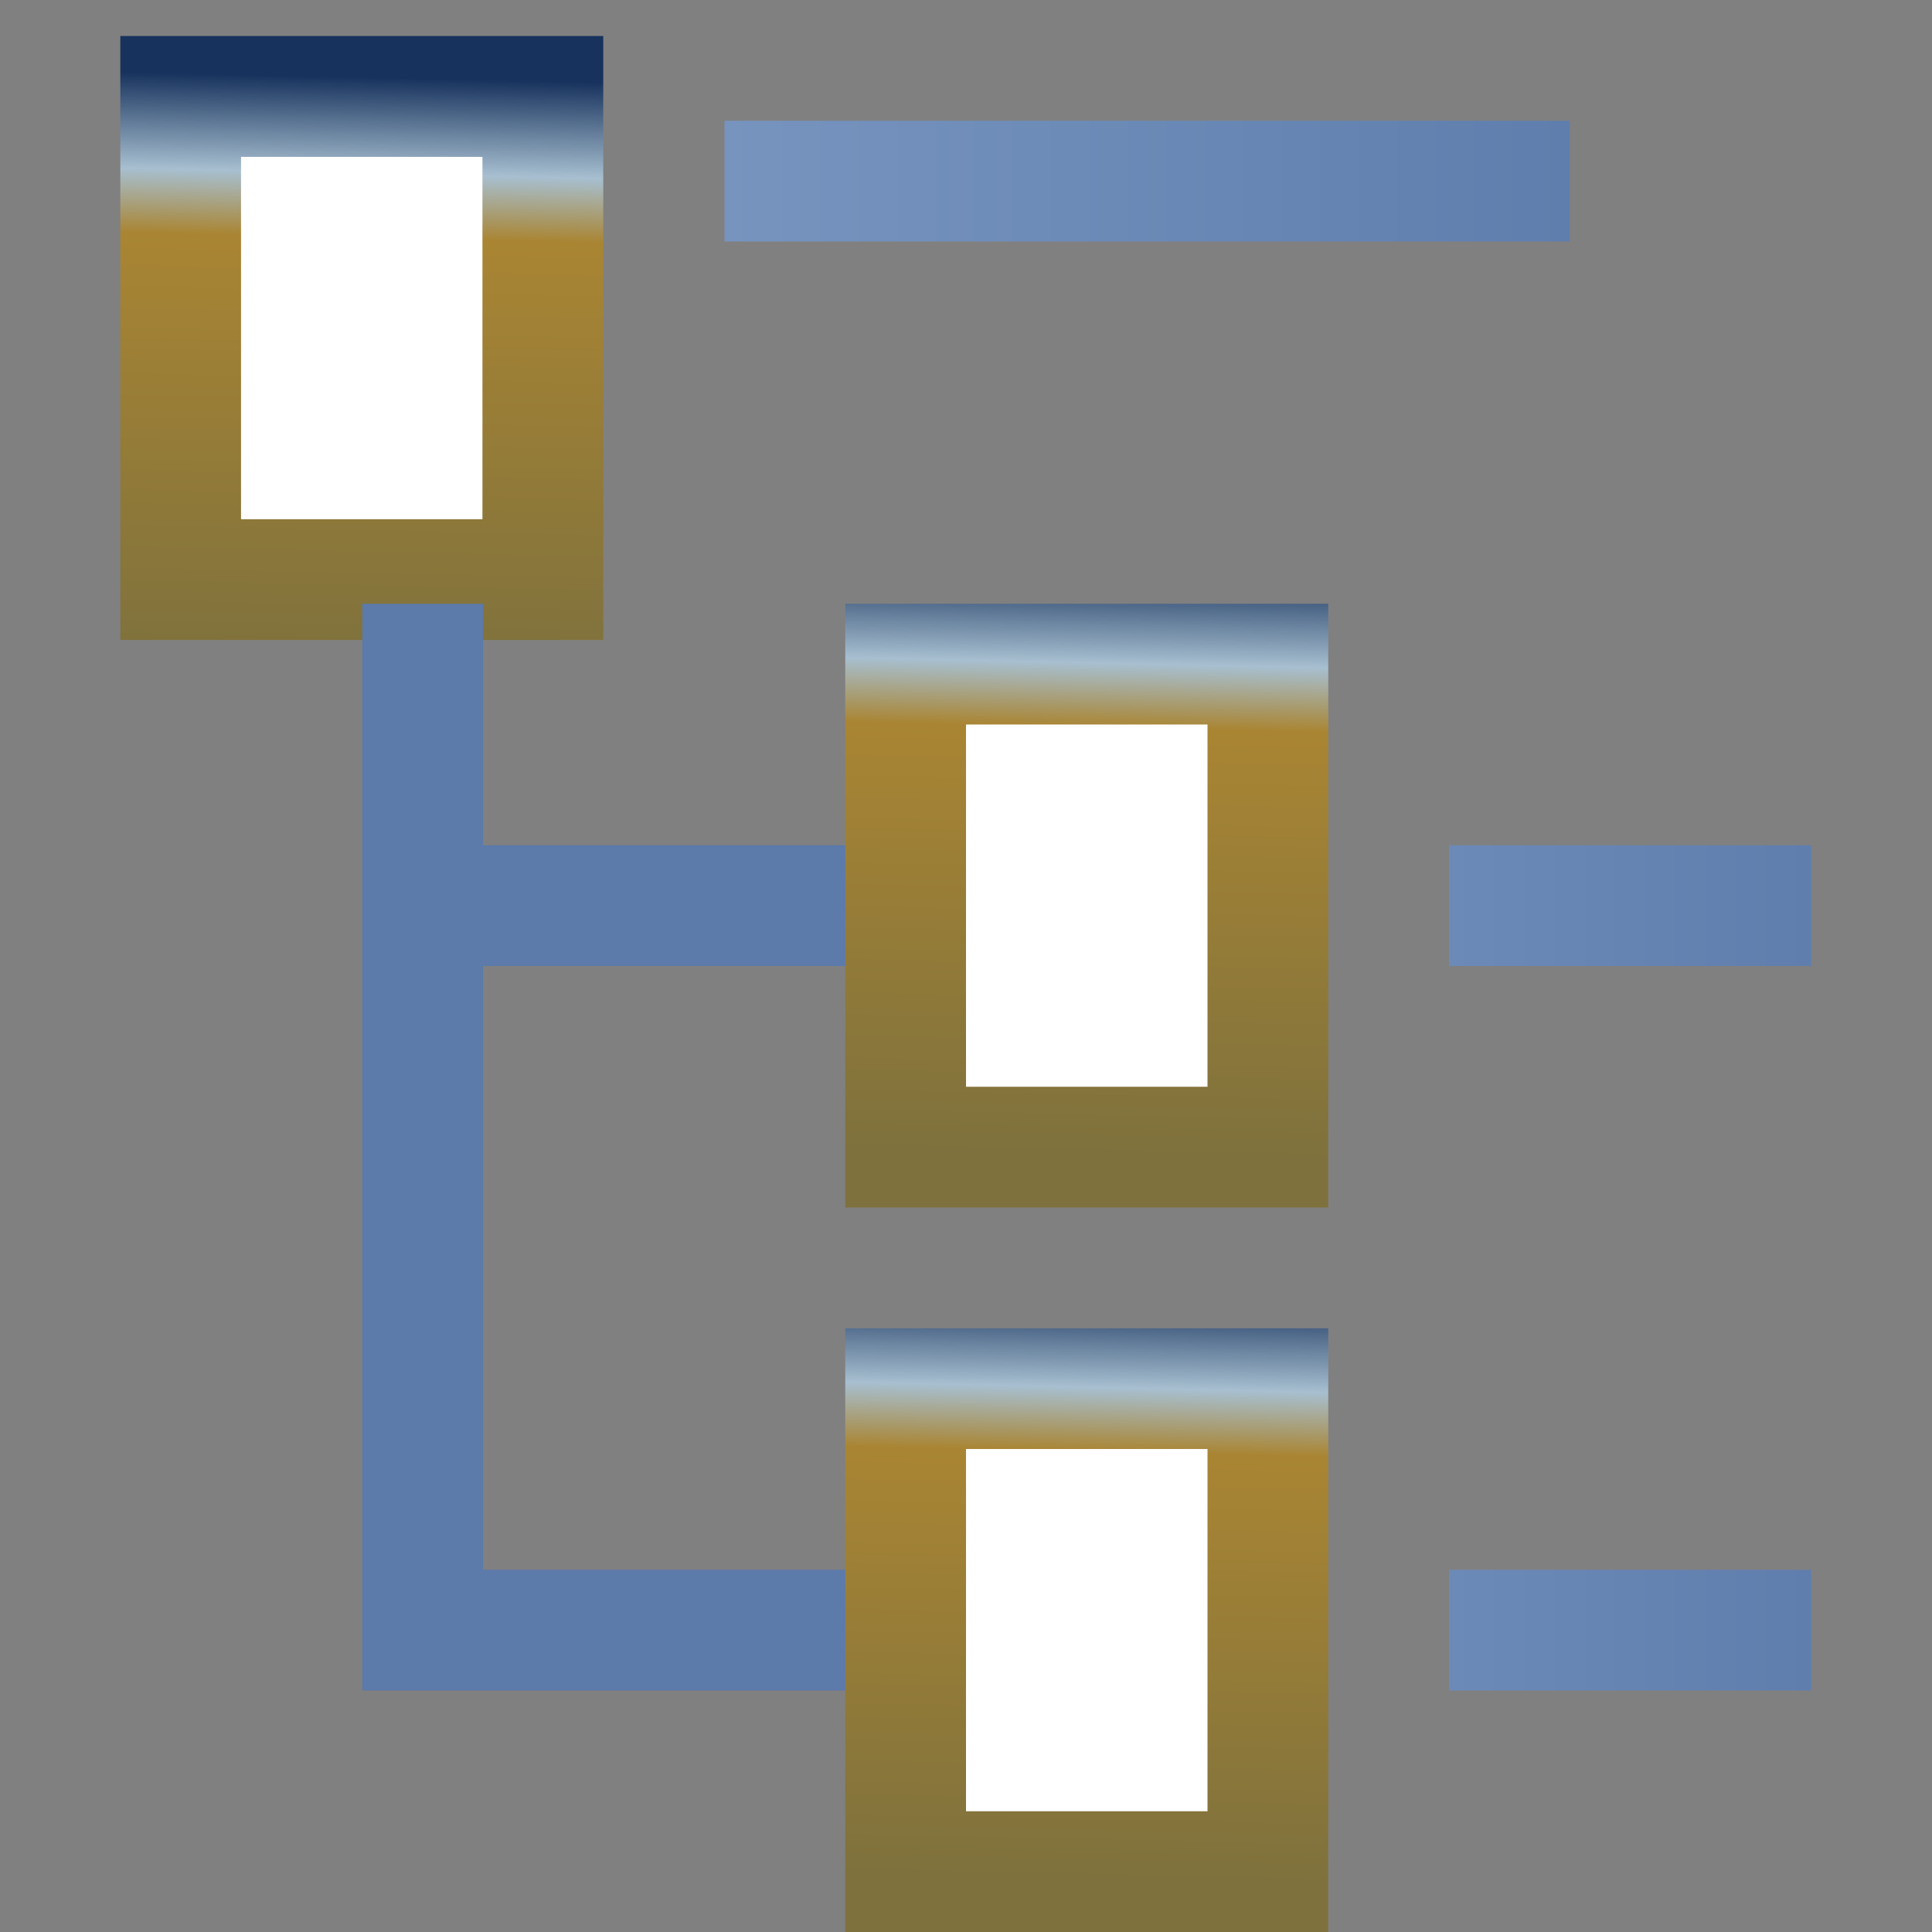 <?xml version="1.0" encoding="UTF-8" standalone="no"?>
<!-- Created with Inkscape (http://www.inkscape.org/) -->

<svg
   xmlns:dc="http://purl.org/dc/elements/1.1/"
   xmlns:cc="http://creativecommons.org/ns#"
   xmlns:rdf="http://www.w3.org/1999/02/22-rdf-syntax-ns#"
   xmlns:svg="http://www.w3.org/2000/svg"
   xmlns="http://www.w3.org/2000/svg"
   xmlns:xlink="http://www.w3.org/1999/xlink"
   xmlns:sodipodi="http://sodipodi.sourceforge.net/DTD/sodipodi-0.dtd"
   xmlns:inkscape="http://www.inkscape.org/namespaces/inkscape"
   width="16"
   height="16"
   id="svg2"
   version="1.1"
   inkscape:version="0.92.3 (2405546, 2018-03-11)"
   sodipodi:docname="tree_explorer.svg"
   inkscape:export-filename="C:\Users\jmietling\Documents\rect3997-9-1.png"
   inkscape:export-xdpi="90"
   inkscape:export-ydpi="90">
  <rect width="100%" height="100%" fill="#808080" stroke="none"/>
  <defs
     id="defs4">
    <linearGradient
       inkscape:collect="always"
       id="linearGradient2020">
      <stop
         style="stop-color:#7e713d;stop-opacity:1"
         offset="0"
         id="stop2014" />
      <stop
         id="stop2016"
         offset="0.73"
         style="stop-color:#a98533;stop-opacity:1" />
      <stop
         style="stop-color:#a7bfd0;stop-opacity:1"
         offset="0.838"
         id="stop2022" />
      <stop
         style="stop-color:#17325d;stop-opacity:1"
         offset="1"
         id="stop2018" />
    </linearGradient>
    <linearGradient
       id="linearGradient4980"
       inkscape:collect="always">
      <stop
         id="stop4982"
         offset="0"
         style="stop-color:#6c8ab7;stop-opacity:1" />
      <stop
         id="stop4984"
         offset="1"
         style="stop-color:#607ead;stop-opacity:1" />
    </linearGradient>
    <linearGradient
       id="linearGradient4974"
       inkscape:collect="always">
      <stop
         id="stop4976"
         offset="0"
         style="stop-color:#7694be;stop-opacity:1" />
      <stop
         id="stop4978"
         offset="1"
         style="stop-color:#607ead;stop-opacity:1" />
    </linearGradient>
    <linearGradient
       inkscape:collect="always"
       id="linearGradient4962">
      <stop
         style="stop-color:#6c8ab7;stop-opacity:1"
         offset="0"
         id="stop4964" />
      <stop
         style="stop-color:#607ead;stop-opacity:1"
         offset="1"
         id="stop4966" />
    </linearGradient>
    <linearGradient
       inkscape:collect="always"
       xlink:href="#linearGradient4962"
       id="linearGradient4968"
       x1="11"
       y1="1048.862"
       x2="14"
       y2="1048.862"
       gradientUnits="userSpaceOnUse"
       gradientTransform="translate(1,1)" />
    <linearGradient
       inkscape:collect="always"
       xlink:href="#linearGradient4980"
       id="linearGradient4970"
       x1="11"
       y1="1044.862"
       x2="14"
       y2="1044.862"
       gradientUnits="userSpaceOnUse"
       gradientTransform="translate(1,-1)" />
    <linearGradient
       inkscape:collect="always"
       xlink:href="#linearGradient4974"
       id="linearGradient4972"
       x1="7"
       y1="1040.862"
       x2="14"
       y2="1040.862"
       gradientUnits="userSpaceOnUse"
       gradientTransform="translate(-1,-3)" />
    <linearGradient
       inkscape:collect="always"
       xlink:href="#linearGradient2020"
       id="linearGradient1969"
       x1="24.062"
       y1="1047.139"
       x2="24.129"
       y2="1043.299"
       gradientUnits="userSpaceOnUse"
       gradientTransform="matrix(1.286,0,0,1.287,-7.243,-299.728)" />
    <linearGradient
       inkscape:collect="always"
       xlink:href="#linearGradient2020"
       id="linearGradient1969-4"
       x1="24.062"
       y1="1047.139"
       x2="24.129"
       y2="1043.299"
       gradientUnits="userSpaceOnUse"
       gradientTransform="matrix(1.021,0,0,1.277,-16.851,-291.269)" />
    <linearGradient
       inkscape:collect="always"
       xlink:href="#linearGradient2020"
       id="linearGradient1969-8"
       x1="24.062"
       y1="1047.139"
       x2="24.129"
       y2="1043.299"
       gradientUnits="userSpaceOnUse"
       gradientTransform="matrix(1.021,0,0,1.277,-16.851,-285.269)" />
  </defs>
  <sodipodi:namedview
     id="base"
     pagecolor="#ffffff"
     bordercolor="#666666"
     borderopacity="1.0"
     inkscape:pageopacity="0.0"
     inkscape:pageshadow="2"
     inkscape:zoom="22.627416"
     inkscape:cx="2.9190923"
     inkscape:cy="8.017986"
     inkscape:document-units="px"
     inkscape:current-layer="layer1"
     showgrid="true"
     inkscape:window-width="1680"
     inkscape:window-height="942"
     inkscape:window-x="-8"
     inkscape:window-y="-8"
     inkscape:window-maximized="1"
     showguides="true"
     inkscape:guide-bbox="true"
     inkscape:snap-global="true"
     inkscape:snap-bbox="true"
     inkscape:snap-nodes="false"
     inkscape:bbox-nodes="true">
    <inkscape:grid
       type="xygrid"
       id="grid3999" />
  </sodipodi:namedview>
  <g
     inkscape:label="Layer 1"
     inkscape:groupmode="layer"
     id="layer1"
     style="display:inline"
     transform="translate(0,-1036.362)">
    <rect
       style="display:inline;opacity:1;fill:url(#linearGradient1969-8);fill-opacity:1;stroke:none;stroke-width:1;stroke-linecap:square;stroke-linejoin:miter;stroke-miterlimit:4;stroke-dasharray:none;stroke-opacity:1"
       id="rect1896-9"
       width="4"
       height="5"
       x="7"
       y="1047.362" />
    <rect
       style="display:inline;opacity:1;fill:url(#linearGradient1969-4);fill-opacity:1;stroke:none;stroke-width:1;stroke-linecap:square;stroke-linejoin:miter;stroke-miterlimit:4;stroke-dasharray:none;stroke-opacity:1"
       id="rect1896-91"
       width="4"
       height="5"
       x="7"
       y="1041.362" />
    <path
       style="display:inline;fill:url(#linearGradient4970);fill-opacity:1;stroke:none"
       d="m 12,1043.362 h 3 v 1 h -3 z"
       id="rect4035-1-1-5-2-2-6-5"
       inkscape:connector-curvature="0"
       sodipodi:nodetypes="ccccc" />
    <path
       style="display:inline;fill:url(#linearGradient4968);fill-opacity:1;stroke:none"
       d="m 12,1049.362 h 3 v 1 h -3 z"
       id="rect4035-1-1-5-2-2-6-5-2"
       inkscape:connector-curvature="0"
       sodipodi:nodetypes="ccccc" />
    <g
       id="g5029"
       transform="matrix(0.794,0,0,0.993,-17.098,1.276)"
       style="stroke-width:1.126;stroke:#000000;stroke-opacity:1;fill:#ffff6a;fill-opacity:1;stroke-miterlimit:4;stroke-dasharray:none;stroke-linecap:square">
      <rect
         style="opacity:1;fill:url(#linearGradient1969);fill-opacity:1;stroke:none;stroke-width:1.126;stroke-linecap:square;stroke-linejoin:miter;stroke-miterlimit:4;stroke-dasharray:none;stroke-opacity:1"
         id="rect1896"
         width="5.037"
         height="5.037"
         x="22.789"
         y="1042.683" />
      <rect
         style="opacity:1;fill:#ffffff;fill-opacity:1;stroke:none;stroke-width:1.126;stroke-linecap:square;stroke-linejoin:miter;stroke-miterlimit:4;stroke-dasharray:none;stroke-opacity:1"
         id="rect1961"
         width="2.518"
         height="3.022"
         x="24.048"
         y="1043.691" />
    </g>
    <path
       style="display:inline;fill:#5c7aaa;fill-opacity:1;stroke:none;stroke-width:1"
       d="m 3,1041.362 h 1 v 9 H 3 Z"
       id="rect4035-1-1-5-2"
       inkscape:connector-curvature="0" />
    <path
       style="display:inline;fill:#5c7aaa;fill-opacity:1;stroke:none"
       d="m 4,1043.362 h 3 v 1 H 4 Z"
       id="rect4035-1-1-5-2-2"
       inkscape:connector-curvature="0" />
    <path
       style="display:inline;fill:#5c7aaa;fill-opacity:1;stroke:none"
       d="m 4,1049.362 h 3 v 1 H 4 Z"
       id="rect4035-1-1-5-2-2-1"
       inkscape:connector-curvature="0" />
    <path
       style="display:inline;fill:url(#linearGradient4972);fill-opacity:1;stroke:none"
       d="m 6,1037.362 h 7 v 1 H 6 Z"
       id="rect4035-1-1-5-2-2-6"
       inkscape:connector-curvature="0"
       sodipodi:nodetypes="ccccc" />
    <rect
       style="display:inline;opacity:1;fill:#ffffff;fill-opacity:1;stroke:none;stroke-width:1;stroke-linecap:square;stroke-linejoin:miter;stroke-miterlimit:4;stroke-dasharray:none;stroke-opacity:1"
       id="rect1961-6"
       width="2"
       height="3"
       x="8"
       y="1042.362" />
    <rect
       style="display:inline;opacity:1;fill:#ffffff;fill-opacity:1;stroke:none;stroke-width:1;stroke-linecap:square;stroke-linejoin:miter;stroke-miterlimit:4;stroke-dasharray:none;stroke-opacity:1"
       id="rect1961-2"
       width="2"
       height="3"
       x="8"
       y="1048.362" />
  </g>
</svg>
